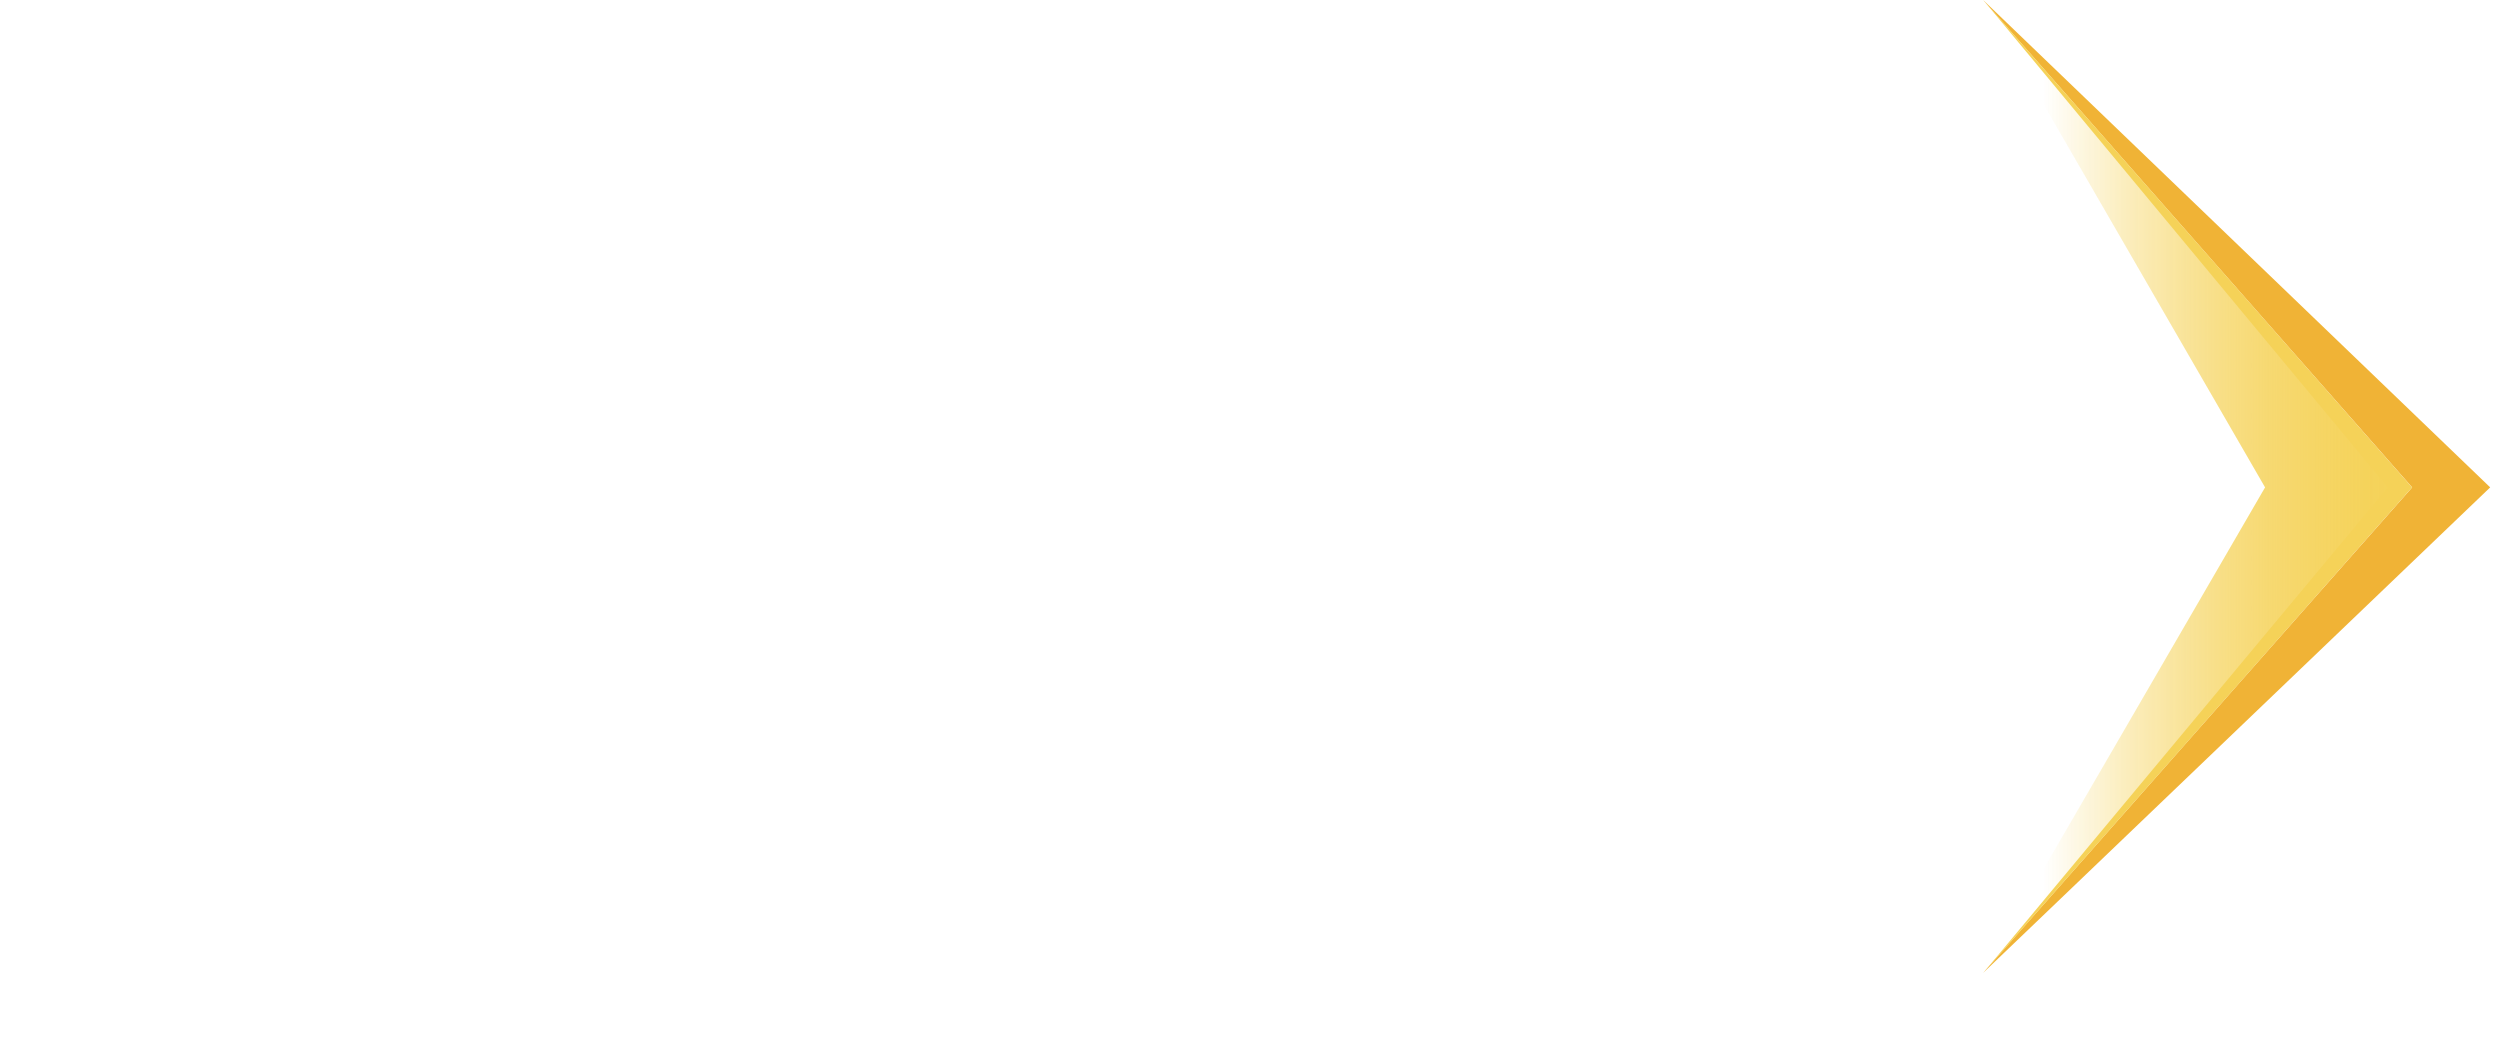 <svg id="Layer_1" data-name="Layer 1" xmlns="http://www.w3.org/2000/svg" xmlns:xlink="http://www.w3.org/1999/xlink" viewBox="0 0 509.41 214.38"><defs><style>.cls-1{fill:none;}.cls-2{fill:url(#linear-gradient);}.cls-3{fill:#f0b336;}.cls-4{fill:#f5d258;}</style><linearGradient id="linear-gradient" x1="1773.67" y1="-117.69" x2="1773.67" y2="-205.01" gradientTransform="translate(609.13 1872.79) rotate(-90)" gradientUnits="userSpaceOnUse"><stop offset="0" stop-color="#f5d258"/><stop offset="0.11" stop-color="#f5d258" stop-opacity="0.98"/><stop offset="0.21" stop-color="#f5d258" stop-opacity="0.93"/><stop offset="0.33" stop-color="#f5d258" stop-opacity="0.85"/><stop offset="0.44" stop-color="#f5d258" stop-opacity="0.73"/><stop offset="0.55" stop-color="#f5d258" stop-opacity="0.58"/><stop offset="0.67" stop-color="#f5d258" stop-opacity="0.39"/><stop offset="0.78" stop-color="#f5d258" stop-opacity="0.17"/><stop offset="0.86" stop-color="#f5d258" stop-opacity="0"/><stop offset="1" stop-color="#f5d258" stop-opacity="0"/></linearGradient></defs><title>next_btn</title><rect class="cls-1" y="25.51" width="509.41" height="188.87"/><polygon class="cls-2" points="491.44 99.31 404.12 0 461.54 99.31 404.12 198.24 491.44 99.31"/><polygon class="cls-3" points="507.41 99.31 404.09 0 491.51 99.31 404.09 198.24 507.41 99.31"/><polygon class="cls-4" points="491.44 99.31 404.12 0 486.54 99.31 404.12 198.24 491.44 99.31"/></svg>